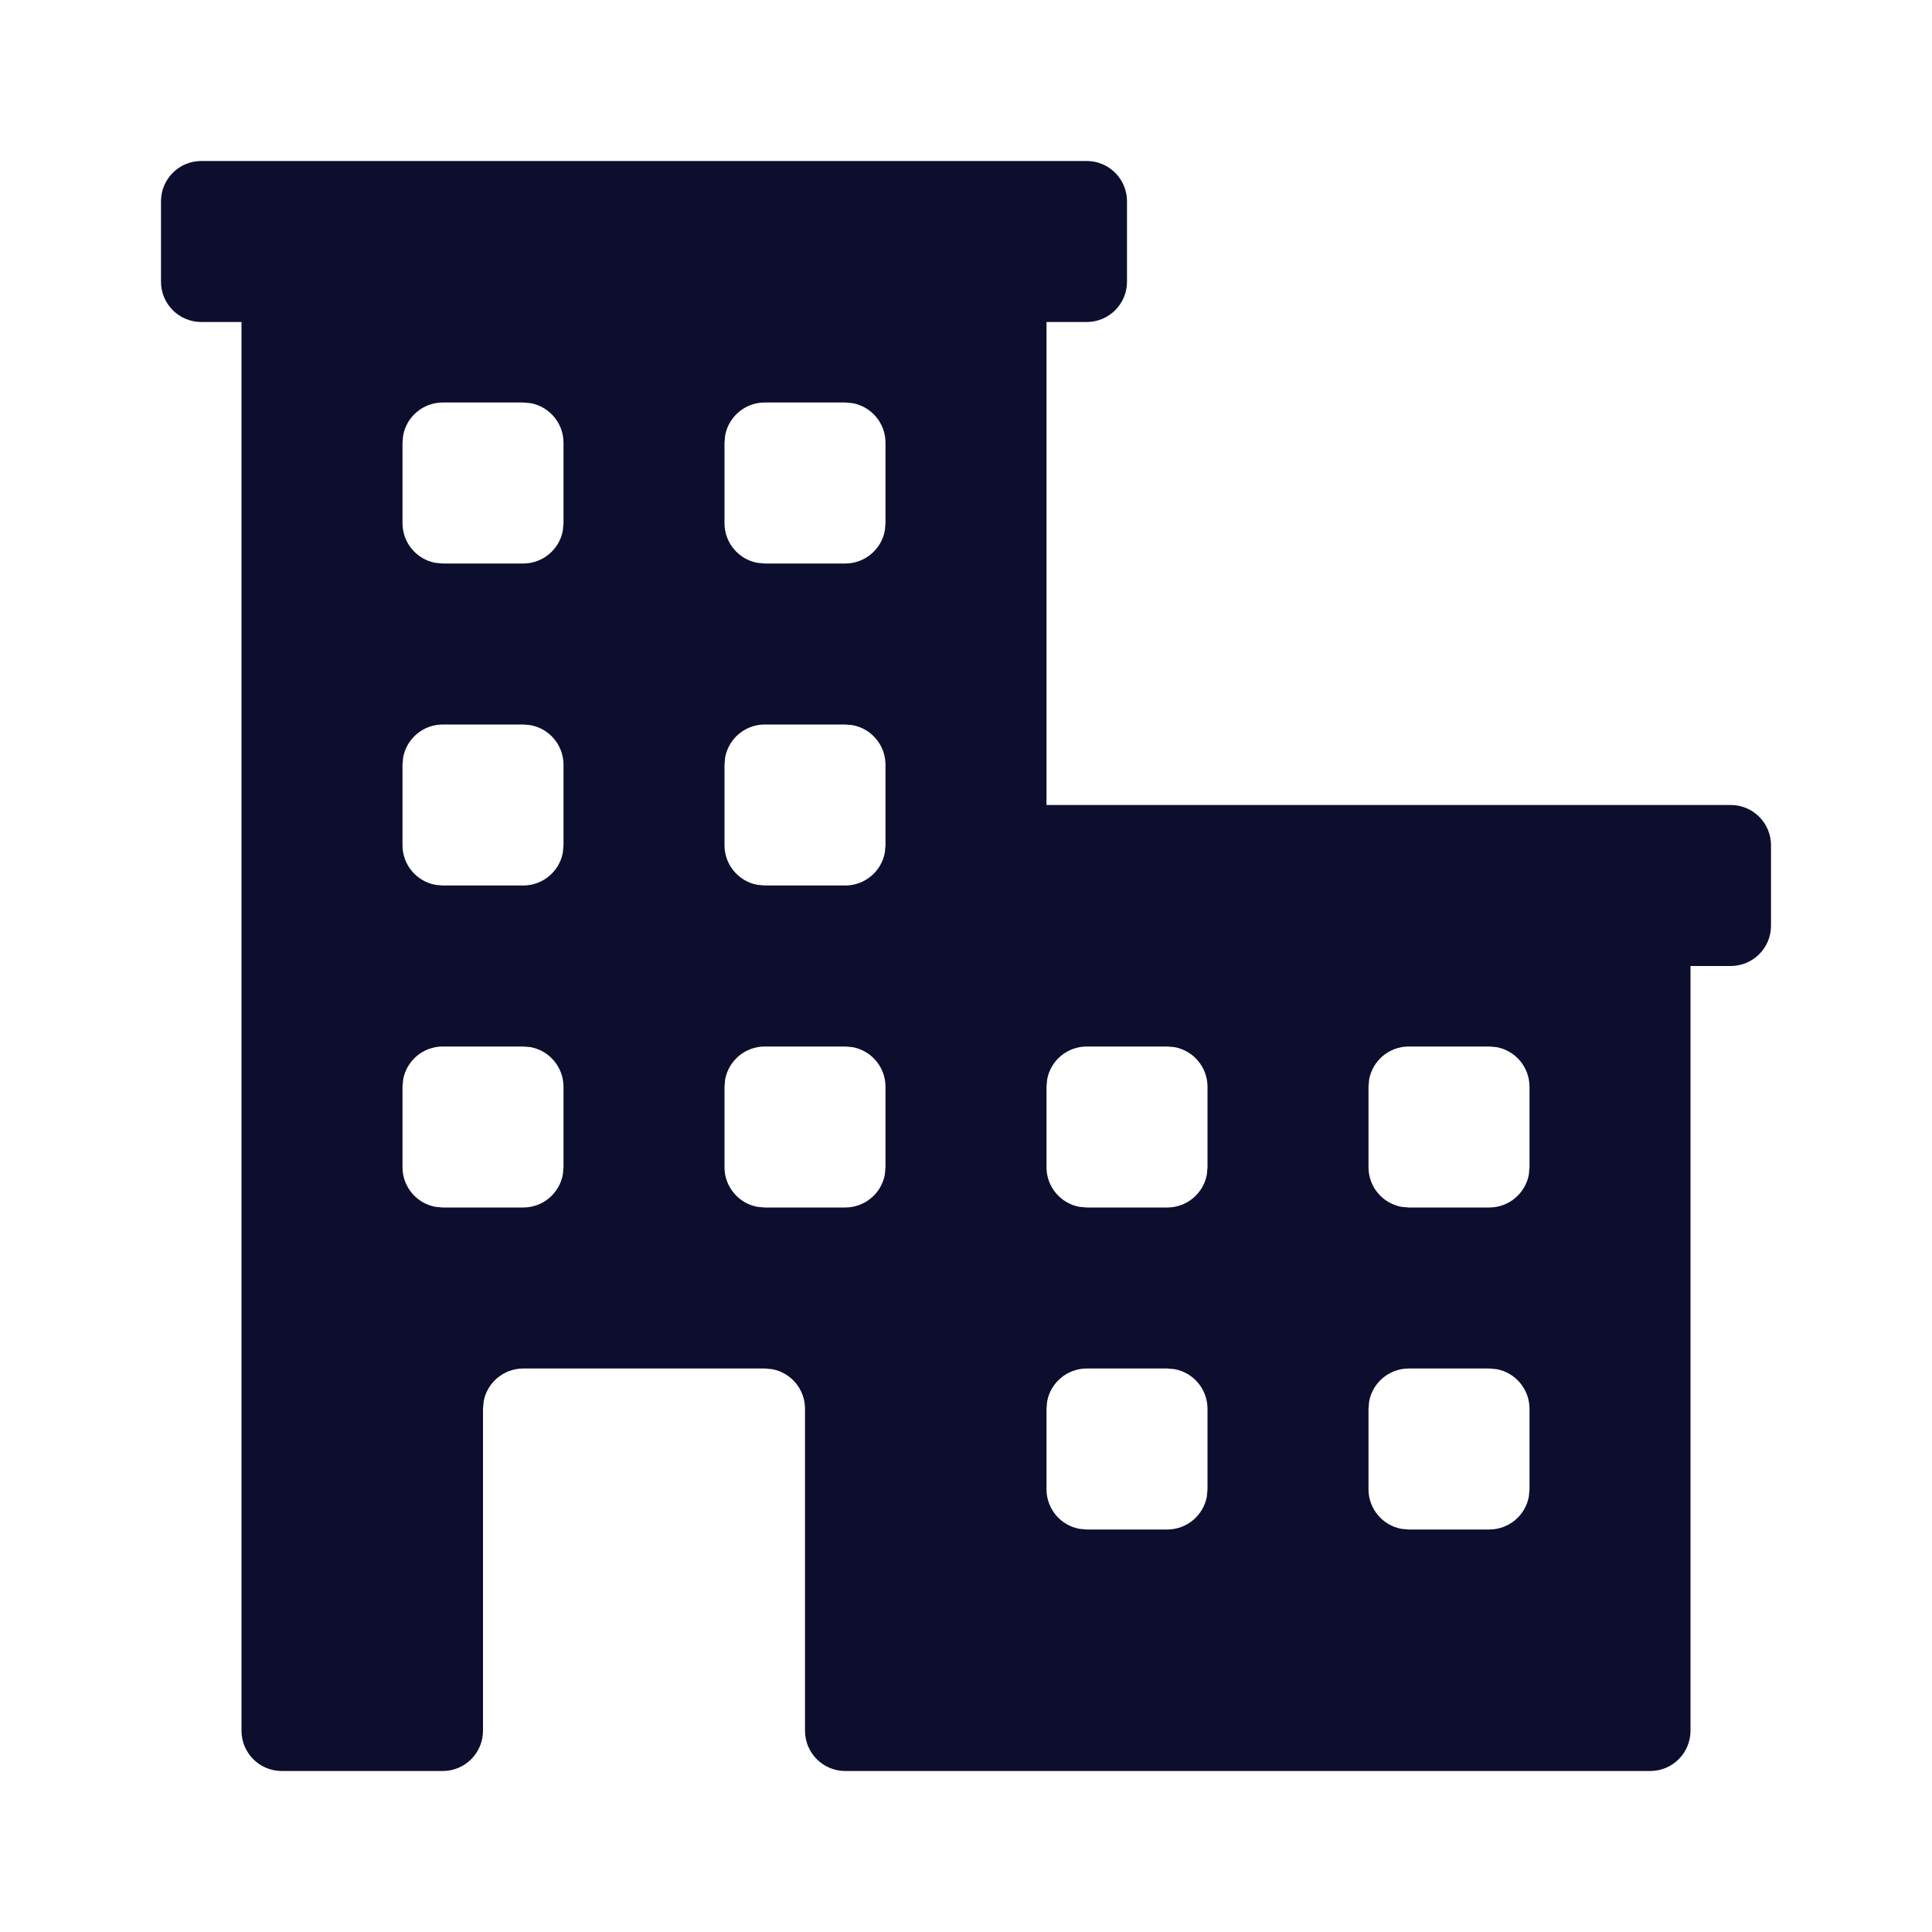 <?xml version="1.0" encoding="UTF-8"?>
<svg width="24px" height="24px" viewBox="0 0 24 24" version="1.1" xmlns="http://www.w3.org/2000/svg" xmlns:xlink="http://www.w3.org/1999/xlink">
    <!-- Generator: Sketch 63.1 (92452) - https://sketch.com -->
    <title>ico / 24 / ui / organization</title>
    <desc>Created with Sketch.</desc>
    <g id="ico-/-24-/-ui-/-organization" stroke="none" stroke-width="1" fill="none" fill-rule="evenodd">
        <path d="M13.5,2 C13.776,2 14,2.224 14,2.5 L14,3.5 C14,3.776 13.776,4 13.5,4 L13,4 L13,10 L21.5,10 C21.776,10 22,10.224 22,10.5 L22,11.5 C22,11.776 21.776,12 21.5,12 L21,12 L21,21.5 C21,21.776 20.776,22 20.5,22 L10.5,22 C10.224,22 10,21.776 10,21.5 L10,17.5 L10,17.5 C10,17.255 9.823,17.05 9.59,17.008 L9.5,17 L6.5,17 C6.255,17 6.05,17.177 6.008,17.41 L6,17.5 L6,21.5 C6,21.776 5.776,22 5.5,22 L3.5,22 L3.5,22 C3.224,22 3,21.776 3,21.5 L3,4 L2.5,4 C2.224,4 2,3.776 2,3.5 L2,2.5 C2,2.224 2.224,2 2.5,2 L13.5,2 Z M14.5,17 L13.5,17 C13.255,17 13.05,17.177 13.008,17.41 L13,17.5 L13,18.5 C13,18.745 13.177,18.95 13.41,18.992 L13.5,19 L14.5,19 C14.745,19 14.95,18.823 14.992,18.59 L15,18.5 L15,17.5 C15,17.255 14.823,17.05 14.59,17.008 L14.5,17 Z M18.5,17 L17.5,17 C17.255,17 17.05,17.177 17.008,17.41 L17,17.5 L17,18.5 C17,18.745 17.177,18.95 17.41,18.992 L17.5,19 L18.5,19 C18.745,19 18.95,18.823 18.992,18.59 L19,18.5 L19,17.5 C19,17.255 18.823,17.05 18.59,17.008 L18.5,17 Z M14.5,13 L13.5,13 C13.255,13 13.05,13.177 13.008,13.41 L13,13.5 L13,14.5 C13,14.745 13.177,14.95 13.41,14.992 L13.5,15 L14.5,15 C14.745,15 14.95,14.823 14.992,14.59 L15,14.5 L15,13.5 C15,13.255 14.823,13.05 14.59,13.008 L14.5,13 Z M10.5,13 L9.5,13 C9.255,13 9.05,13.177 9.008,13.41 L9,13.5 L9,14.5 C9,14.745 9.177,14.95 9.41,14.992 L9.5,15 L10.5,15 C10.745,15 10.95,14.823 10.992,14.59 L11,14.5 L11,13.5 C11,13.255 10.823,13.05 10.59,13.008 L10.5,13 Z M6.5,13 L5.5,13 C5.255,13 5.05,13.177 5.008,13.41 L5,13.5 L5,14.5 C5,14.745 5.177,14.95 5.41,14.992 L5.5,15 L6.5,15 C6.745,15 6.95,14.823 6.992,14.59 L7,14.5 L7,13.5 C7,13.255 6.823,13.05 6.59,13.008 L6.5,13 Z M18.5,13 L17.5,13 C17.255,13 17.05,13.177 17.008,13.41 L17,13.5 L17,14.5 C17,14.745 17.177,14.95 17.41,14.992 L17.5,15 L18.5,15 C18.745,15 18.95,14.823 18.992,14.59 L19,14.5 L19,13.5 C19,13.255 18.823,13.05 18.59,13.008 L18.5,13 Z M10.5,9 L9.5,9 C9.255,9 9.05,9.177 9.008,9.41 L9,9.5 L9,10.5 C9,10.745 9.177,10.95 9.41,10.992 L9.5,11 L10.5,11 C10.745,11 10.95,10.823 10.992,10.59 L11,10.5 L11,9.5 C11,9.255 10.823,9.05 10.59,9.008 L10.5,9 Z M6.5,9 L5.5,9 C5.255,9 5.05,9.177 5.008,9.41 L5,9.5 L5,10.5 C5,10.745 5.177,10.95 5.41,10.992 L5.5,11 L6.5,11 C6.745,11 6.95,10.823 6.992,10.59 L7,10.5 L7,9.5 C7,9.255 6.823,9.05 6.59,9.008 L6.5,9 Z M10.5,5 L9.5,5 C9.255,5 9.05,5.177 9.008,5.41 L9,5.5 L9,6.5 C9,6.745 9.177,6.95 9.41,6.992 L9.5,7 L10.5,7 C10.745,7 10.95,6.823 10.992,6.59 L11,6.5 L11,5.5 C11,5.255 10.823,5.05 10.59,5.008 L10.5,5 Z M6.5,5 L5.5,5 C5.255,5 5.05,5.177 5.008,5.41 L5,5.5 L5,6.5 C5,6.745 5.177,6.95 5.41,6.992 L5.5,7 L6.5,7 C6.745,7 6.95,6.823 6.992,6.59 L7,6.5 L7,5.5 C7,5.255 6.823,5.05 6.59,5.008 L6.5,5 Z" id="Shape" fill="#0D0E2D"></path>
    </g>
</svg>